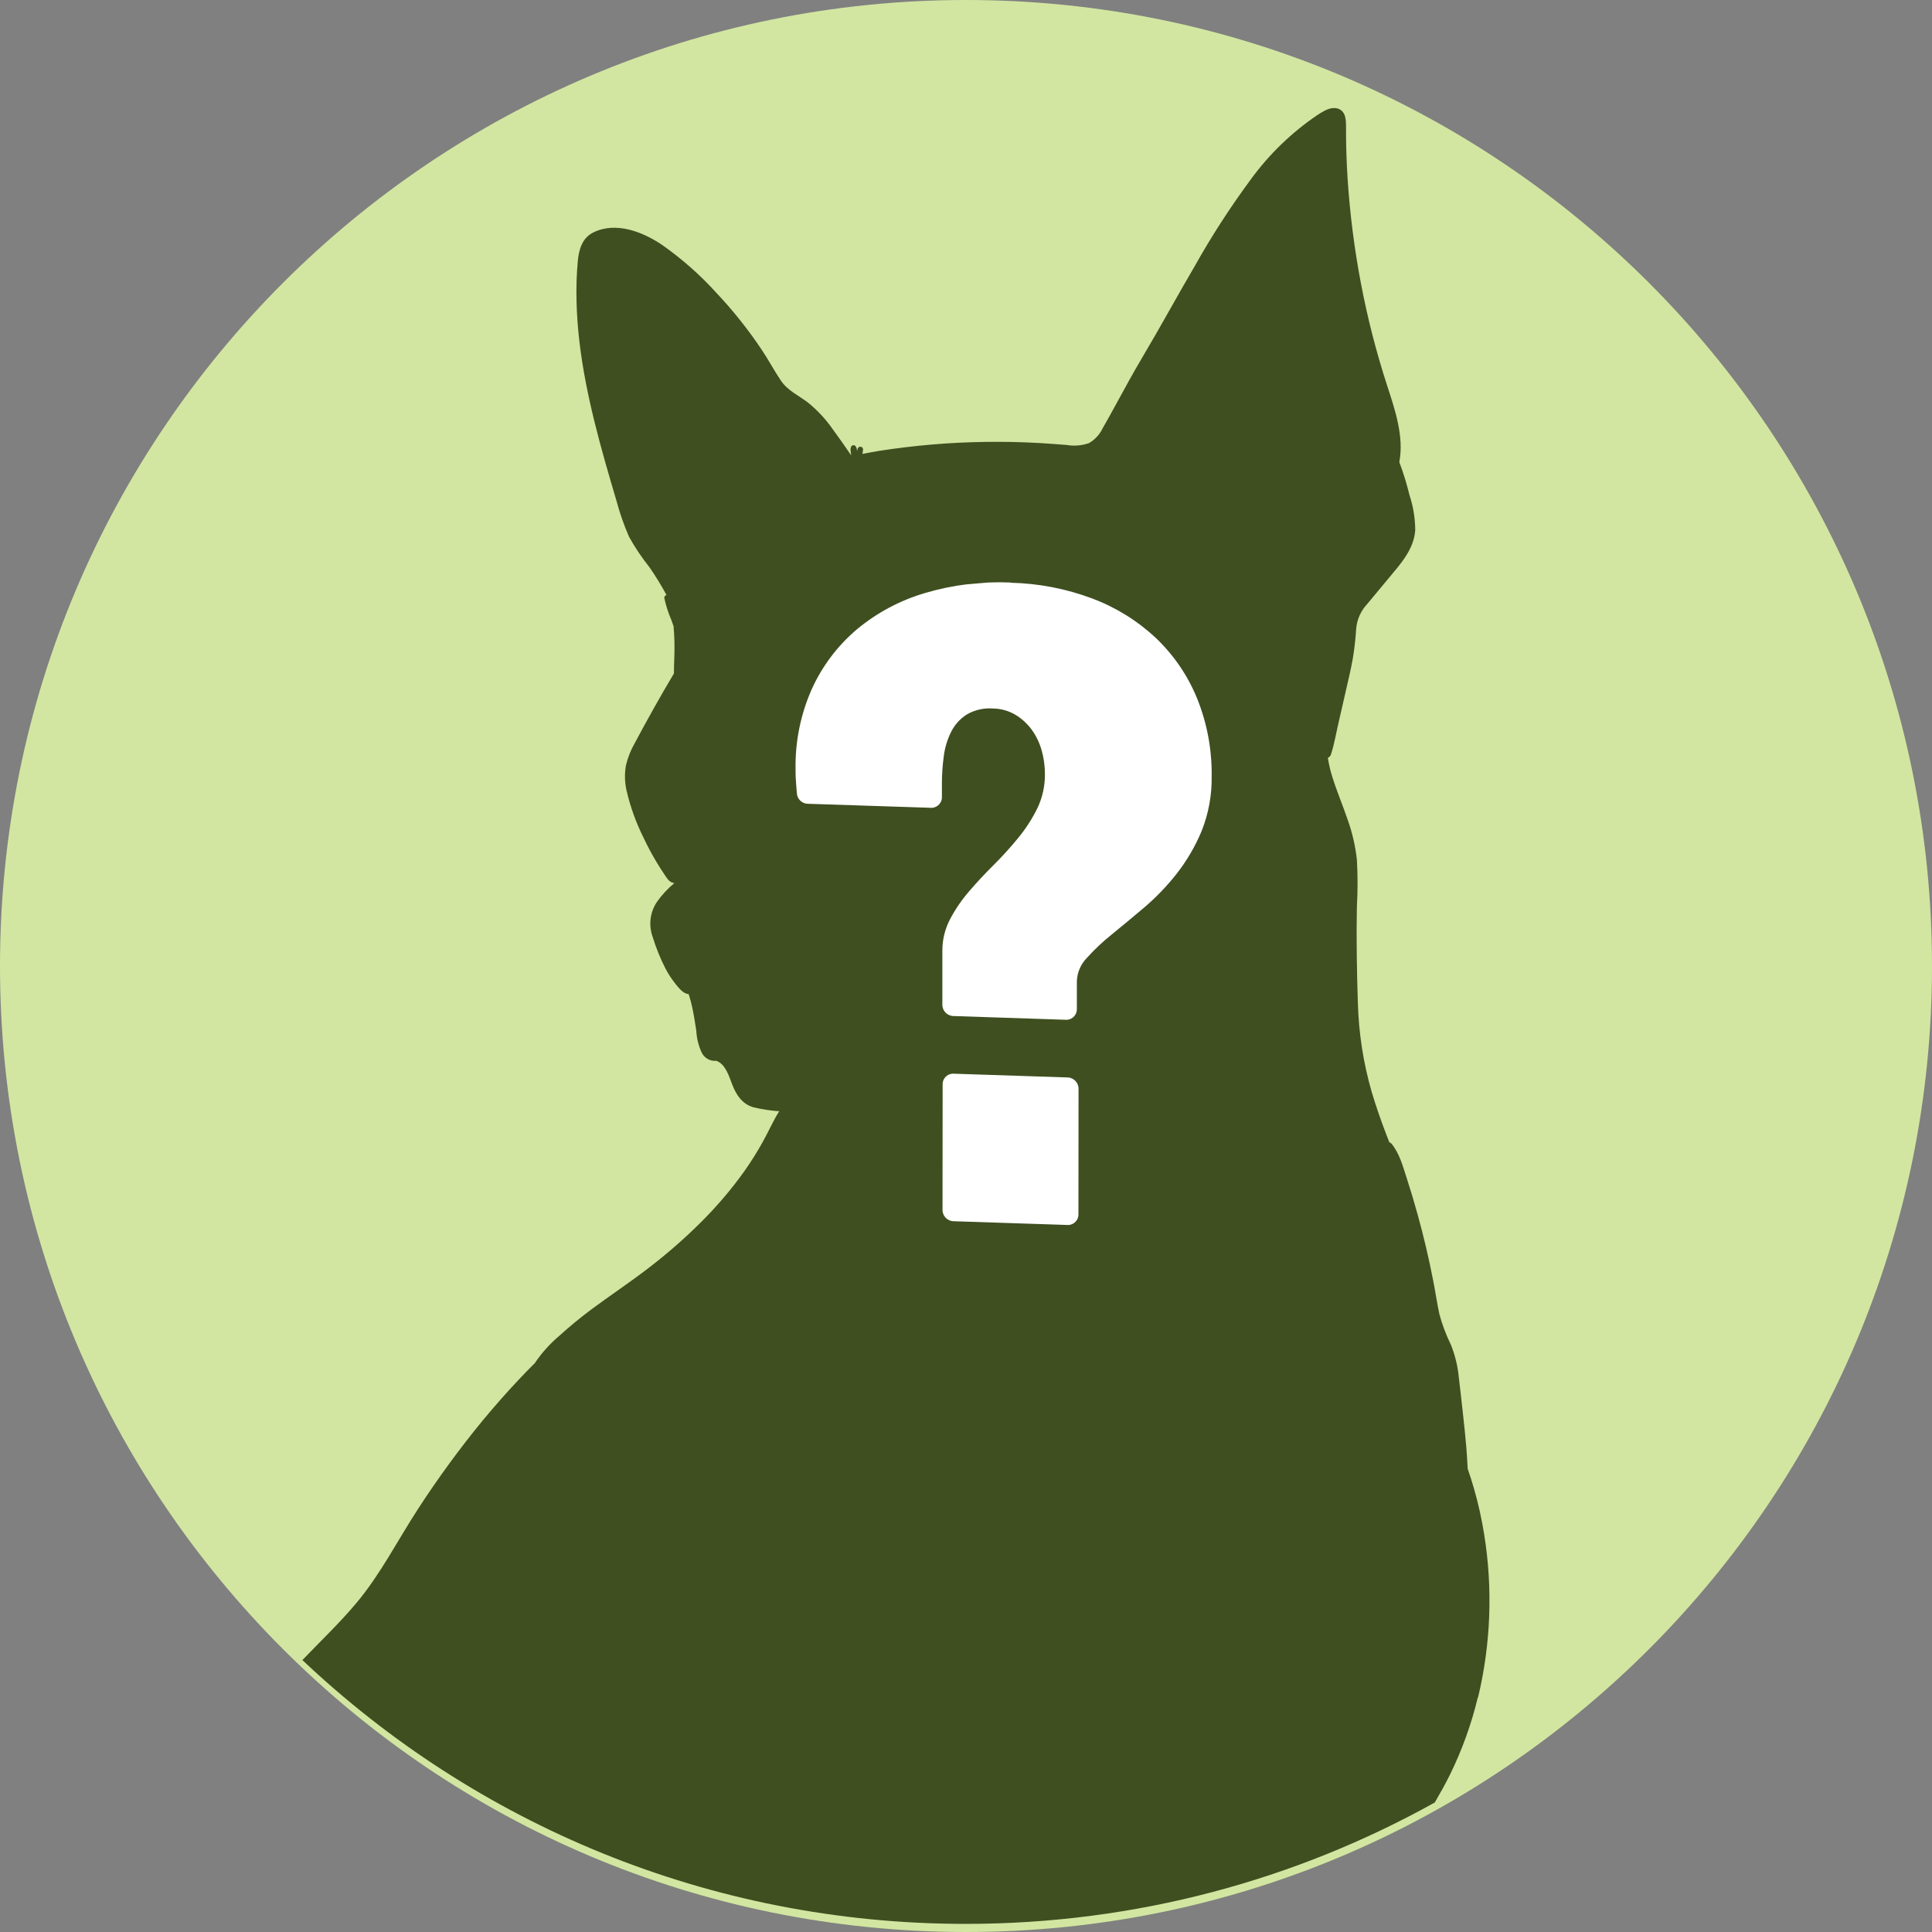 <?xml version="1.0" encoding="UTF-8"?>
<svg id="Layer_2" data-name="Layer 2" xmlns="http://www.w3.org/2000/svg" xmlns:xlink="http://www.w3.org/1999/xlink" viewBox="0 0 344.7 344.7">
  <rect x="0" y="0" width="344.7" height="344.7" fill="#808080" stroke="none"/>
  <defs>
    <style>
      .cls-1 {
        clip-path: url(#clippath);
      }

      .cls-2 {
        fill: none;
      }

      .cls-2, .cls-3, .cls-4, .cls-5 {
        stroke-width: 0px;
      }

      .cls-3 {
        fill: #3f4f20;
      }

      .cls-4 {
        fill: #d2e6a1;
      }

      .cls-5 {
        fill: #fff;
      }
    </style>
    <clipPath id="clippath">
      <rect class="cls-2" x="144.05" y="103.72" width="74.17" height="115.45" transform="translate(-13.36 16.37) rotate(-4.99)"/>
    </clipPath>
  </defs>
  <g id="Layer_1-2" data-name="Layer 1">
    <g>
      <path id="Path_281" data-name="Path 281" class="cls-4" d="M172.35,0c95.19,0,172.35,77.16,172.35,172.35s-77.16,172.35-172.35,172.35S0,267.53,0,172.35h0C0,77.16,77.16,0,172.35,0Z"/>
      <path class="cls-3" d="M263.7,302.88c2.29-9.54,2.66-19.44,1.1-29.13-.44-2.72-1.03-5.42-1.79-8.07-.35-1.22-.73-2.43-1.15-3.62-.07-1.26-.14-2.52-.24-3.78-.17-2.09-.4-4.17-.63-6.25-.24-2.12-.46-4.23-.72-6.34-.19-1.97-.66-3.91-1.4-5.75-.85-1.74-1.54-3.56-2.05-5.43-.43-1.97-.71-3.97-1.1-5.95-.77-3.97-1.69-7.9-2.77-11.8-.61-2.21-1.27-4.41-1.98-6.6-.68-2.1-1.29-4.41-2.72-6.13-.09-.11-.22-.18-.35-.19-.17-.43-.34-.85-.51-1.29-.97-2.53-1.87-5.09-2.64-7.68-1.52-5.23-2.35-10.64-2.49-16.08-.18-5.67-.28-11.35-.17-17.02.16-2.79.16-5.59,0-8.39-.27-2.44-.82-4.84-1.65-7.15-.88-2.59-1.96-5.12-2.77-7.73-.33-1.07-.58-2.17-.76-3.28.29-.14.5-.39.58-.7.59-1.84.91-3.79,1.35-5.67.43-1.88.86-3.79,1.3-5.68.42-1.84.86-3.68,1.2-5.54.31-1.84.52-3.7.63-5.56.17-1.63.87-3.16,2-4.35,1.25-1.5,2.49-3,3.74-4.5,2.11-2.54,4.54-5.15,4.79-8.61-.01-2.14-.36-4.26-1.03-6.29-.48-1.99-1.08-3.95-1.81-5.87.87-4.62-.79-9.41-2.23-13.84-1.92-5.93-3.47-11.98-4.63-18.11-1.17-6.16-1.96-12.39-2.37-18.65-.2-3.11-.29-6.23-.28-9.35,0-1.28-.1-2.77-1.58-3.16-.13-.04-.26-.05-.4-.06h-.29c-1.02.05-2.01.72-2.83,1.24-4.64,3.14-8.68,7.06-11.97,11.6-3.62,4.91-6.94,10.04-9.92,15.36-3.14,5.35-6.1,10.81-9.27,16.14-1.68,2.82-3.24,5.71-4.82,8.59-.77,1.4-1.53,2.82-2.34,4.2-.53,1.11-1.38,2.03-2.44,2.65-1.28.44-2.64.56-3.98.33-1.58-.12-3.15-.25-4.73-.34-3.21-.18-6.42-.26-9.64-.21-6.41.08-12.81.62-19.14,1.61-.98.16-1.96.35-2.93.54.03-.22.07-.45.1-.67.03-.13.01-.26-.05-.38-.14-.23-.44-.31-.67-.18,0,0,0,0,0,0-.11.07-.19.17-.23.3l-.11.44-.02-.2c0-.15-.04-.3-.1-.43-.04-.07-.07-.15-.11-.22-.13-.22-.42-.29-.64-.16-.1.06-.17.16-.21.27-.02.08-.04.15-.06.23-.03.11-.03.23-.02.34l.06.48.06.44c-1.08-1.57-2.16-3.13-3.29-4.66-1.24-1.79-2.73-3.39-4.42-4.76-1.68-1.29-3.62-2.12-4.84-3.93-1.19-1.77-2.19-3.66-3.38-5.44-2.4-3.6-5.1-7-8.07-10.15-2.94-3.26-6.25-6.17-9.85-8.69-3.42-2.28-8.15-4.12-12.14-2.16-2.01.98-2.59,3.03-2.79,5.09-.22,2.38-.29,4.76-.23,7.15.22,9.73,2.46,19.29,5.08,28.61.66,2.33,1.34,4.66,2.03,6.98.59,2.21,1.34,4.36,2.25,6.46,1.07,1.93,2.3,3.76,3.68,5.49,1.09,1.58,2.1,3.23,3.01,4.92-.26.06-.43.31-.38.58.29,1.33.71,2.63,1.25,3.88.13.36.26.73.39,1.1.01.41.07.82.09,1.18.06.96.09,1.92.08,2.88-.01,1.46-.11,2.91-.1,4.37-2.41,4.05-4.72,8.17-6.94,12.34-.73,1.26-1.28,2.62-1.62,4.04-.27,1.5-.23,3.05.11,4.54.68,2.93,1.71,5.77,3.06,8.46.69,1.47,1.46,2.91,2.3,4.3.42.7.85,1.39,1.31,2.06.48.7.88,1.52,1.79,1.66h.07c-1.19.99-2.25,2.13-3.14,3.4-1.23,1.86-1.49,4.19-.71,6.28.59,1.93,1.35,3.8,2.27,5.59.5.96,1.1,1.87,1.77,2.71.56.7,1.37,1.77,2.35,1.83.04.12.09.25.12.37.21.65.37,1.31.52,1.98.3,1.39.52,2.79.73,4.19.07,1.38.41,2.73,1,3.97.5.95,1.52,1.5,2.58,1.39,1.63.6,2.25,2.73,2.81,4.18.73,1.89,1.76,3.53,3.82,4.12,1.51.36,3.06.6,4.61.7-.05.04-.09.09-.12.14-1.05,1.72-1.87,3.58-2.85,5.34-.98,1.77-2.06,3.48-3.22,5.14-2.36,3.31-5,6.41-7.89,9.27-2.9,2.88-5.98,5.57-9.22,8.05-3.37,2.6-6.93,4.95-10.34,7.49-1.97,1.47-3.84,3.03-5.66,4.67-1.66,1.41-3.12,3.04-4.34,4.85-.99.97-1.95,1.97-2.9,2.98-2.2,2.34-4.32,4.75-6.37,7.22-4.14,5.04-7.99,10.31-11.54,15.78-3.63,5.57-6.67,11.6-10.94,16.72-3.02,3.62-6.45,6.87-9.71,10.27,30.87,29.18,72.52,47.07,118.35,47.07,30.37,0,58.91-7.87,83.69-21.66.94-1.63,1.87-3.26,2.7-4.95,2.15-4.38,3.82-8.99,4.96-13.74Z"/>
      <g id="Group_73" data-name="Group 73">
        <g class="cls-1">
          <g id="Group_42" data-name="Group 42">
            <path id="Path_267" data-name="Path 267" class="cls-5" d="M180.3,103.97c5,.11,9.95,1.07,14.63,2.83,4.21,1.59,8.06,3.99,11.34,7.07,3.17,3.03,5.67,6.7,7.32,10.76,1.77,4.39,2.65,9.1,2.59,13.83.06,3.36-.55,6.7-1.8,9.83-1.14,2.73-2.64,5.3-4.47,7.63-1.72,2.18-3.65,4.19-5.76,5.99-2.06,1.74-3.98,3.34-5.77,4.79-1.6,1.28-3.09,2.68-4.46,4.2-1.1,1.12-1.74,2.61-1.79,4.17v4.85c.07,1.04-.71,1.95-1.75,2.03-.02,0-.04,0-.06,0l-20.4-.68c-1.07-.13-1.86-1.07-1.79-2.15v-9.55c0-1.93.47-3.83,1.36-5.54.94-1.79,2.08-3.46,3.4-4.99,1.37-1.6,2.84-3.17,4.4-4.72,1.55-1.54,3.01-3.15,4.39-4.84,1.33-1.62,2.47-3.39,3.4-5.27.91-1.9,1.37-3.99,1.35-6.1,0-1.46-.2-2.92-.61-4.32-.38-1.33-.99-2.58-1.81-3.69-.79-1.05-1.78-1.94-2.91-2.61-1.19-.69-2.53-1.06-3.91-1.08-1.62-.13-3.25.23-4.66,1.04-1.18.74-2.14,1.78-2.78,3.02-.7,1.36-1.15,2.83-1.35,4.34-.23,1.66-.35,3.33-.35,5.01,0,.75,0,1.48,0,2.19v.02c.11,1.06-.67,2-1.73,2.1-.02,0-.05,0-.07,0l-22.29-.73c-1-.11-1.76-.93-1.79-1.94l-.1-1.2c-.09-.99-.14-2.01-.13-3.07-.08-4.91.91-9.77,2.9-14.25,1.85-4.09,4.58-7.71,8-10.62,3.56-2.97,7.69-5.18,12.14-6.5,4.97-1.48,10.15-2.11,15.33-1.89"/>
            <path id="Path_268" data-name="Path 268" class="cls-5" d="M190.61,218.56l-20.66-.68c-1.07-.13-1.86-1.07-1.79-2.15l.02-22.14c-.08-1.04.7-1.95,1.74-2.03.02,0,.04,0,.06,0l20.66.68c1.07.13,1.86,1.07,1.79,2.15l-.02,22.14c.08,1.04-.7,1.95-1.74,2.03-.02,0-.04,0-.06,0"/>
          </g>
        </g>
      </g>
    </g>
  </g>
</svg>
